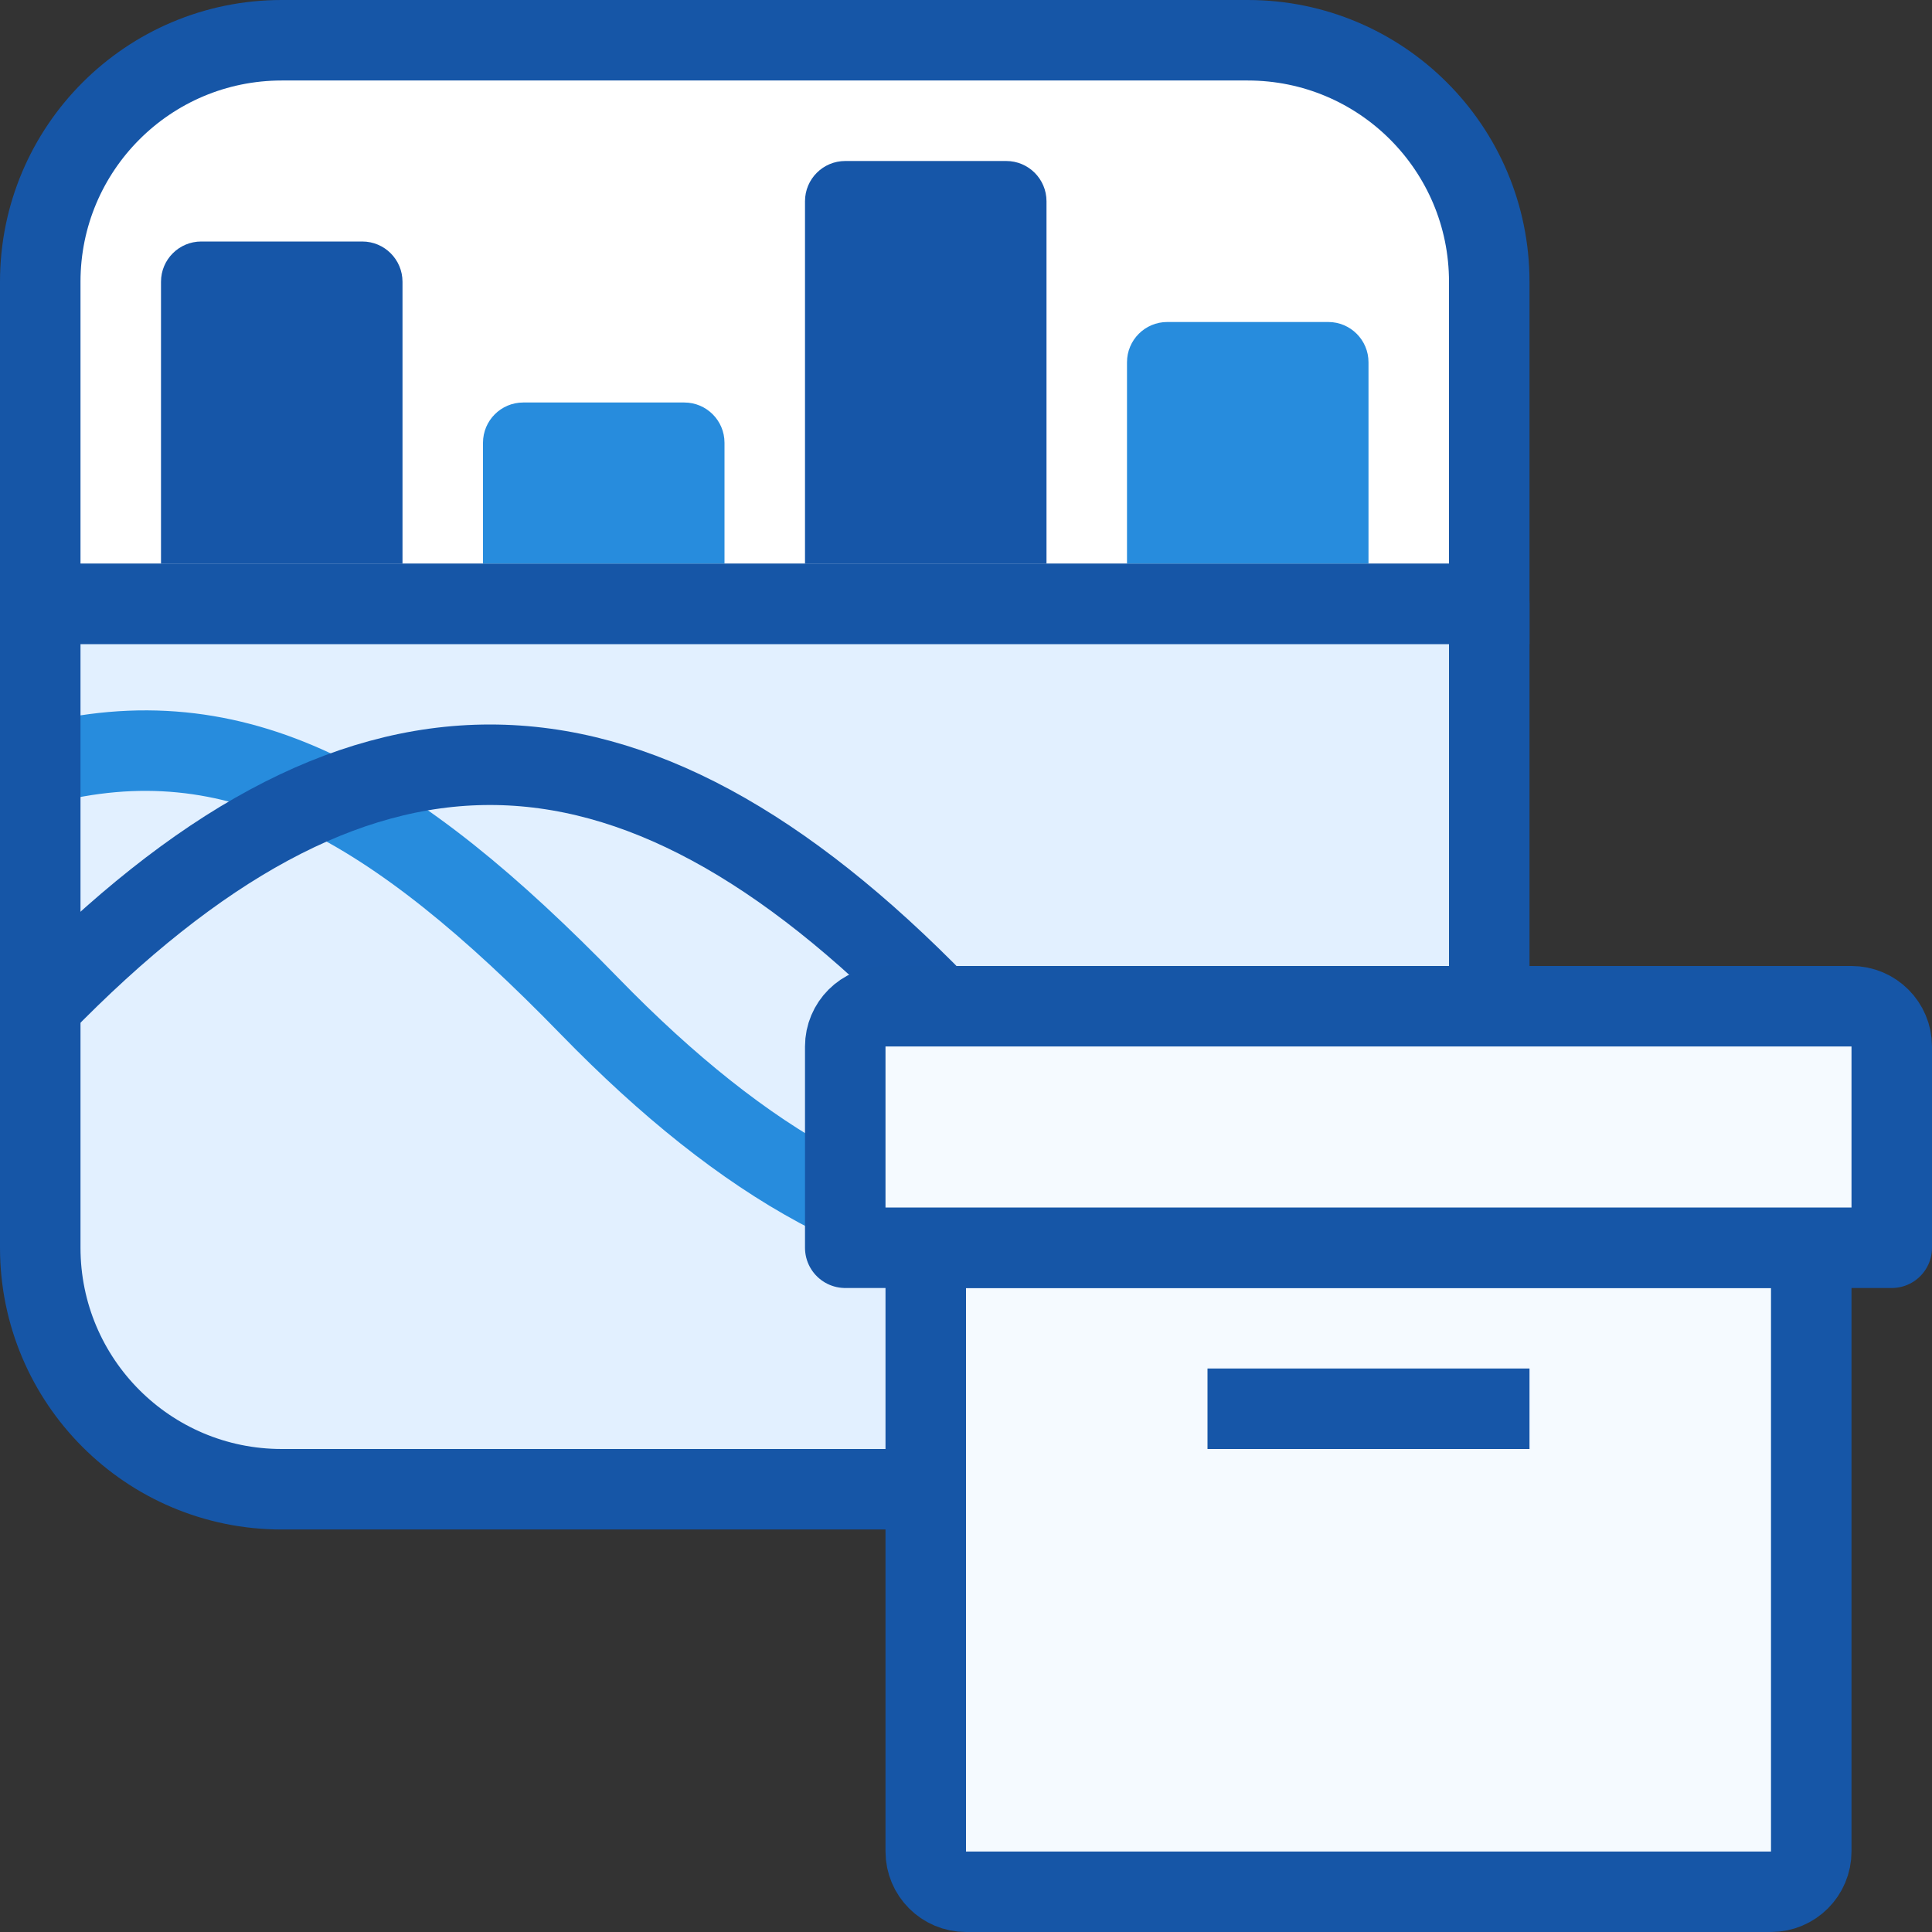 <svg width="24" height="24" viewBox="0 0 24 24" fill="none" xmlns="http://www.w3.org/2000/svg">
<rect x="0" y="0" width="24" height="24" fill="#333333" stroke="none"/>
<path d="M0.5 7.5H18.5V15.5C18.5 17.157 17.157 18.5 15.5 18.5H3.5C1.843 18.5 0.5 17.157 0.5 15.5V7.5Z" fill="#E2F0FF"/>
<path d="M18.5 12.5C14.608 16.5 11.217 16.5 7.325 12.5C4.883 9.99 2.942 8.861 0.5 9.5" stroke="#278CDD" stroke-linecap="round"/>
<path d="M0.5 12.5C4.391 8.5 7.782 8.5 11.673 12.5C14.115 15.011 15.557 16.142 18 15.5" stroke="#1656A8" stroke-linecap="round"/>
<path d="M0.5 7.5H18.5V15.5C18.5 17.157 17.157 18.5 15.5 18.5H3.5C1.843 18.5 0.5 17.157 0.5 15.5V7.5Z" stroke="#1656A7" stroke-linejoin="round"/>
<path d="M0.5 3.5C0.5 1.843 1.843 0.5 3.5 0.5H15.5C17.157 0.5 18.5 1.843 18.5 3.5V7.5H0.5V3.5Z" fill="#FFFFFF" stroke="#1656A7"/>
<path d="M2 3.5C2 3.224 2.224 3 2.5 3H4.5C4.776 3 5 3.224 5 3.5V7H2V3.5Z" fill="#1656A8"/>
<path d="M6 5.5C6 5.224 6.224 5 6.5 5H8.5C8.776 5 9 5.224 9 5.5V7H6V5.5Z" fill="#278CDD"/>
<path d="M10 2.5C10 2.224 10.224 2 10.5 2H12.5C12.776 2 13 2.224 13 2.5V7H10V2.5Z" fill="#1656A8"/>
<path d="M14 4.5C14 4.224 14.224 4 14.5 4H16.5C16.776 4 17 4.224 17 4.5V7H14V4.5Z" fill="#278CDD"/>
<path d="M11.5 15.5H22.5V23C22.5 23.276 22.276 23.5 22 23.5H12C11.724 23.5 11.5 23.276 11.5 23V15.5Z" fill="#F5FAFF" stroke="#1656A7"/>
<rect x="15" y="17" width="4" height="1" fill="#1656A8"/>
<path d="M10.5 13C10.5 12.724 10.724 12.5 11 12.5H23C23.276 12.5 23.5 12.724 23.5 13V15.5H10.5V13Z" fill="#F5FAFF" stroke="#1656A7" stroke-linejoin="round"/>
</svg>
